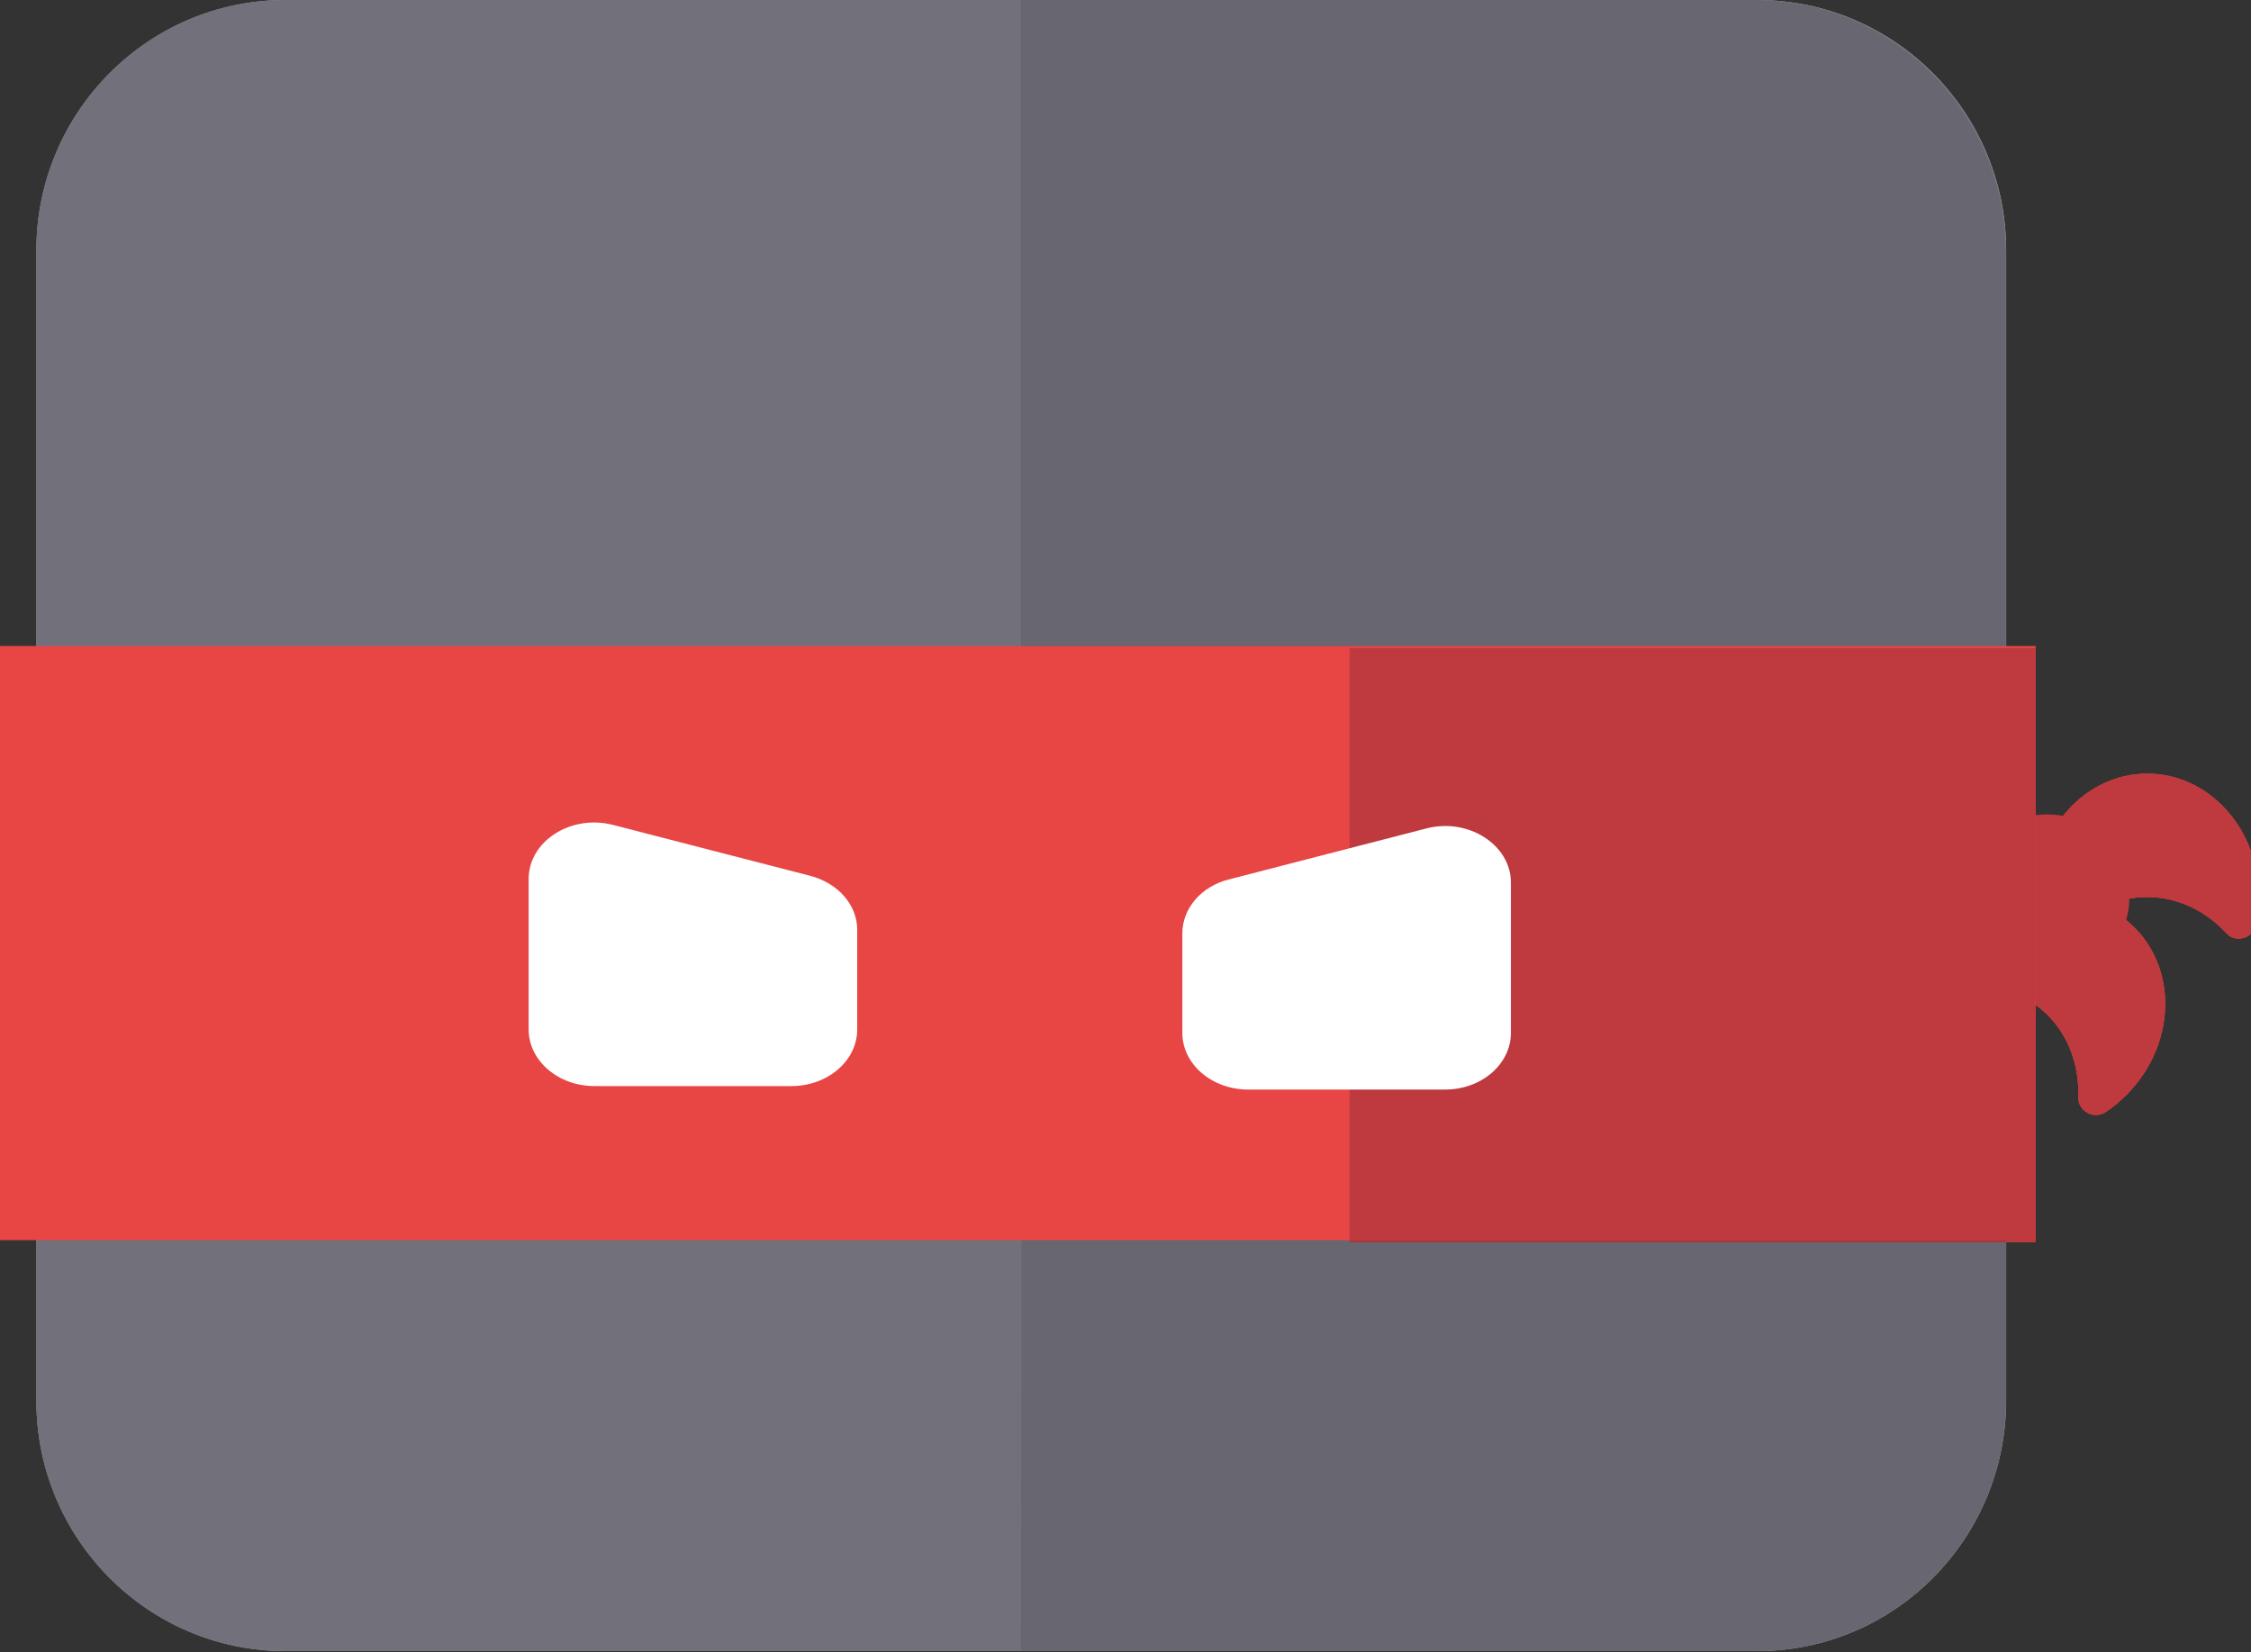 <svg width="297" height="218" viewBox="0 0 297 218" fill="none" xmlns="http://www.w3.org/2000/svg">
<rect x="0" y="0" width="297" height="218" fill="#333333" stroke="none"/>
<g clip-path="url(#clip0_1371_5730)">
<path d="M231.834 217.879H37.656C19.523 217.879 4.795 203.065 4.795 184.827V33.052C4.795 14.814 19.523 0 37.656 0H231.834C249.966 0 264.694 14.814 264.694 33.052V184.756C264.694 203.065 249.966 217.879 231.834 217.879Z" fill="white"/>
<path d="M231.829 217.879H37.651C19.518 217.879 4.79 203.065 4.79 184.827V33.052C4.79 14.814 19.518 0 37.651 0H231.829C249.961 0 264.689 14.814 264.689 33.052V184.756C264.689 203.065 249.961 217.879 231.829 217.879Z" fill="#141324" fill-opacity="0.6"/>
<path d="M270.184 133.956C273.031 136.821 274.351 140.733 274.213 144.717C274.143 146.603 276.227 147.791 277.826 146.743C278.798 146.114 279.702 145.346 280.604 144.437C286.927 138.078 287.413 128.225 281.647 122.426C275.881 116.626 266.084 117.115 259.763 123.474C258.929 124.312 258.164 125.291 257.47 126.269C256.428 127.876 257.539 130.042 259.484 129.902C263.444 129.763 267.265 131.091 270.184 133.956Z" fill="#E84545"/>
<path d="M270.184 133.956C273.031 136.821 274.351 140.733 274.213 144.717C274.143 146.603 276.227 147.791 277.826 146.743C278.798 146.114 279.702 145.346 280.604 144.437C286.927 138.078 287.413 128.225 281.647 122.426C275.881 116.626 266.084 117.115 259.763 123.474C258.929 124.312 258.164 125.291 257.47 126.269C256.428 127.876 257.539 130.042 259.484 129.902C263.444 129.763 267.265 131.091 270.184 133.956Z" fill="#141324" fill-opacity="0.2"/>
<path d="M270.184 133.956C273.031 136.821 274.351 140.733 274.213 144.717C274.143 146.603 276.227 147.791 277.826 146.743C278.798 146.114 279.702 145.346 280.604 144.437C286.927 138.078 287.413 128.225 281.647 122.426C275.881 116.626 266.084 117.115 259.763 123.474C258.929 124.312 258.164 125.291 257.47 126.269C256.428 127.876 257.539 130.042 259.484 129.902C263.444 129.763 267.265 131.091 270.184 133.956Z" fill="#E84545"/>
<path d="M270.184 133.956C273.031 136.821 274.351 140.733 274.213 144.717C274.143 146.603 276.227 147.791 277.826 146.743C278.798 146.114 279.702 145.346 280.604 144.437C286.927 138.078 287.413 128.225 281.647 122.426C275.881 116.626 266.084 117.115 259.763 123.474C258.929 124.312 258.164 125.291 257.47 126.269C256.428 127.876 257.539 130.042 259.484 129.902C263.444 129.763 267.265 131.091 270.184 133.956Z" fill="#141324" fill-opacity="0.2"/>
<path d="M270.184 133.956C273.031 136.821 274.351 140.733 274.213 144.717C274.143 146.603 276.227 147.791 277.826 146.743C278.798 146.114 279.702 145.346 280.604 144.437C286.927 138.078 287.413 128.225 281.647 122.426C275.881 116.626 266.084 117.115 259.763 123.474C258.929 124.312 258.164 125.291 257.47 126.269C256.428 127.876 257.539 130.042 259.484 129.902C263.444 129.763 267.265 131.091 270.184 133.956Z" fill="#E84545"/>
<path d="M270.184 133.956C273.031 136.821 274.351 140.733 274.213 144.717C274.143 146.603 276.227 147.791 277.826 146.743C278.798 146.114 279.702 145.346 280.604 144.437C286.927 138.078 287.413 128.225 281.647 122.426C275.881 116.626 266.084 117.115 259.763 123.474C258.929 124.312 258.164 125.291 257.47 126.269C256.428 127.876 257.539 130.042 259.484 129.902C263.444 129.763 267.265 131.091 270.184 133.956Z" fill="#141324" fill-opacity="0.2"/>
<path d="M270.115 129.274C276.1 129.274 280.953 124.393 280.953 118.373C280.953 112.352 276.1 107.472 270.115 107.472C264.129 107.472 259.277 112.352 259.277 118.373C259.277 124.393 264.129 129.274 270.115 129.274Z" fill="#E84545"/>
<path d="M270.115 129.274C276.1 129.274 280.953 124.393 280.953 118.373C280.953 112.352 276.1 107.472 270.115 107.472C264.129 107.472 259.277 112.352 259.277 118.373C259.277 124.393 264.129 129.274 270.115 129.274Z" fill="#141324" fill-opacity="0.2"/>
<path d="M298.041 118.373C298.041 109.359 291.442 102.092 283.312 102.092C275.184 102.092 268.584 109.359 268.584 118.373C268.584 119.631 268.724 120.819 268.932 121.937C269.349 123.823 271.642 124.522 272.892 123.125C275.532 120.19 279.214 118.373 283.312 118.373C287.342 118.373 291.025 120.19 293.734 123.125C294.984 124.522 297.346 123.823 297.694 121.937" fill="#E84545"/>
<path d="M298.041 118.373C298.041 109.359 291.442 102.092 283.312 102.092C275.184 102.092 268.584 109.359 268.584 118.373C268.584 119.631 268.724 120.819 268.932 121.937C269.349 123.823 271.642 124.522 272.892 123.125C275.532 120.19 279.214 118.373 283.312 118.373C287.342 118.373 291.025 120.19 293.734 123.125C294.984 124.522 297.346 123.823 297.694 121.937" fill="#141324" fill-opacity="0.2"/>
<path d="M298.041 118.373C298.041 109.359 291.442 102.092 283.312 102.092C275.184 102.092 268.584 109.359 268.584 118.373C268.584 119.631 268.724 120.819 268.932 121.937C269.349 123.823 271.642 124.522 272.892 123.125C275.532 120.19 279.214 118.373 283.312 118.373C287.342 118.373 291.025 120.19 293.734 123.125C294.984 124.522 297.346 123.823 297.694 121.937" fill="#E84545"/>
<path d="M298.041 118.373C298.041 109.359 291.442 102.092 283.312 102.092C275.184 102.092 268.584 109.359 268.584 118.373C268.584 119.631 268.724 120.819 268.932 121.937C269.349 123.823 271.642 124.522 272.892 123.125C275.532 120.19 279.214 118.373 283.312 118.373C287.342 118.373 291.025 120.19 293.734 123.125C294.984 124.522 297.346 123.823 297.694 121.937" fill="#141324" fill-opacity="0.2"/>
<path d="M298.041 118.373C298.041 109.359 291.442 102.092 283.312 102.092C275.184 102.092 268.584 109.359 268.584 118.373C268.584 119.631 268.724 120.819 268.932 121.937C269.349 123.823 271.642 124.522 272.892 123.125C275.532 120.19 279.214 118.373 283.312 118.373C287.342 118.373 291.025 120.19 293.734 123.125C294.984 124.522 297.346 123.823 297.694 121.937" fill="#E84545"/>
<path d="M298.041 118.373C298.041 109.359 291.442 102.092 283.312 102.092C275.184 102.092 268.584 109.359 268.584 118.373C268.584 119.631 268.724 120.819 268.932 121.937C269.349 123.823 271.642 124.522 272.892 123.125C275.532 120.19 279.214 118.373 283.312 118.373C287.342 118.373 291.025 120.19 293.734 123.125C294.984 124.522 297.346 123.823 297.694 121.937" fill="#141324" fill-opacity="0.2"/>
<path d="M268.584 85.251H0V163.654H268.584V85.251Z" fill="#E84545"/>
<path d="M104.418 143.319H78.435C73.641 143.319 69.751 139.965 69.751 135.842V115.997C69.751 110.966 75.378 107.402 80.936 108.869L106.919 115.577C110.601 116.556 113.102 119.421 113.102 122.705V135.842C113.102 139.965 109.212 143.319 104.418 143.319Z" fill="white"/>
<path d="M268.586 85.531H178.062V163.933H268.586V85.531Z" fill="#E84545"/>
<path d="M268.586 85.531H178.062V163.933H268.586V85.531Z" fill="#141324" fill-opacity="0.2"/>
<path d="M190.667 143.779H164.684C159.89 143.779 156 140.425 156 136.301V123.164C156 119.881 158.5 116.945 162.183 116.037L188.166 109.329C193.723 107.862 199.351 111.495 199.351 116.456V136.301C199.351 140.425 195.461 143.779 190.667 143.779Z" fill="white"/>
<path opacity="0.3" d="M134.709 85.251H264.624V33.332C264.624 14.954 249.757 0 231.486 0H134.709V85.251Z" fill="#141324" fill-opacity="0.4"/>
<path opacity="0.3" d="M134.709 217.878H231.763C249.966 217.878 264.694 203.064 264.694 184.755V163.653H134.778L134.709 217.878Z" fill="#141324" fill-opacity="0.4"/>
</g>
<defs>
<clipPath id="clip0_1371_5730">
<rect width="297" height="218" fill="white"/>
</clipPath>
</defs>
</svg>
